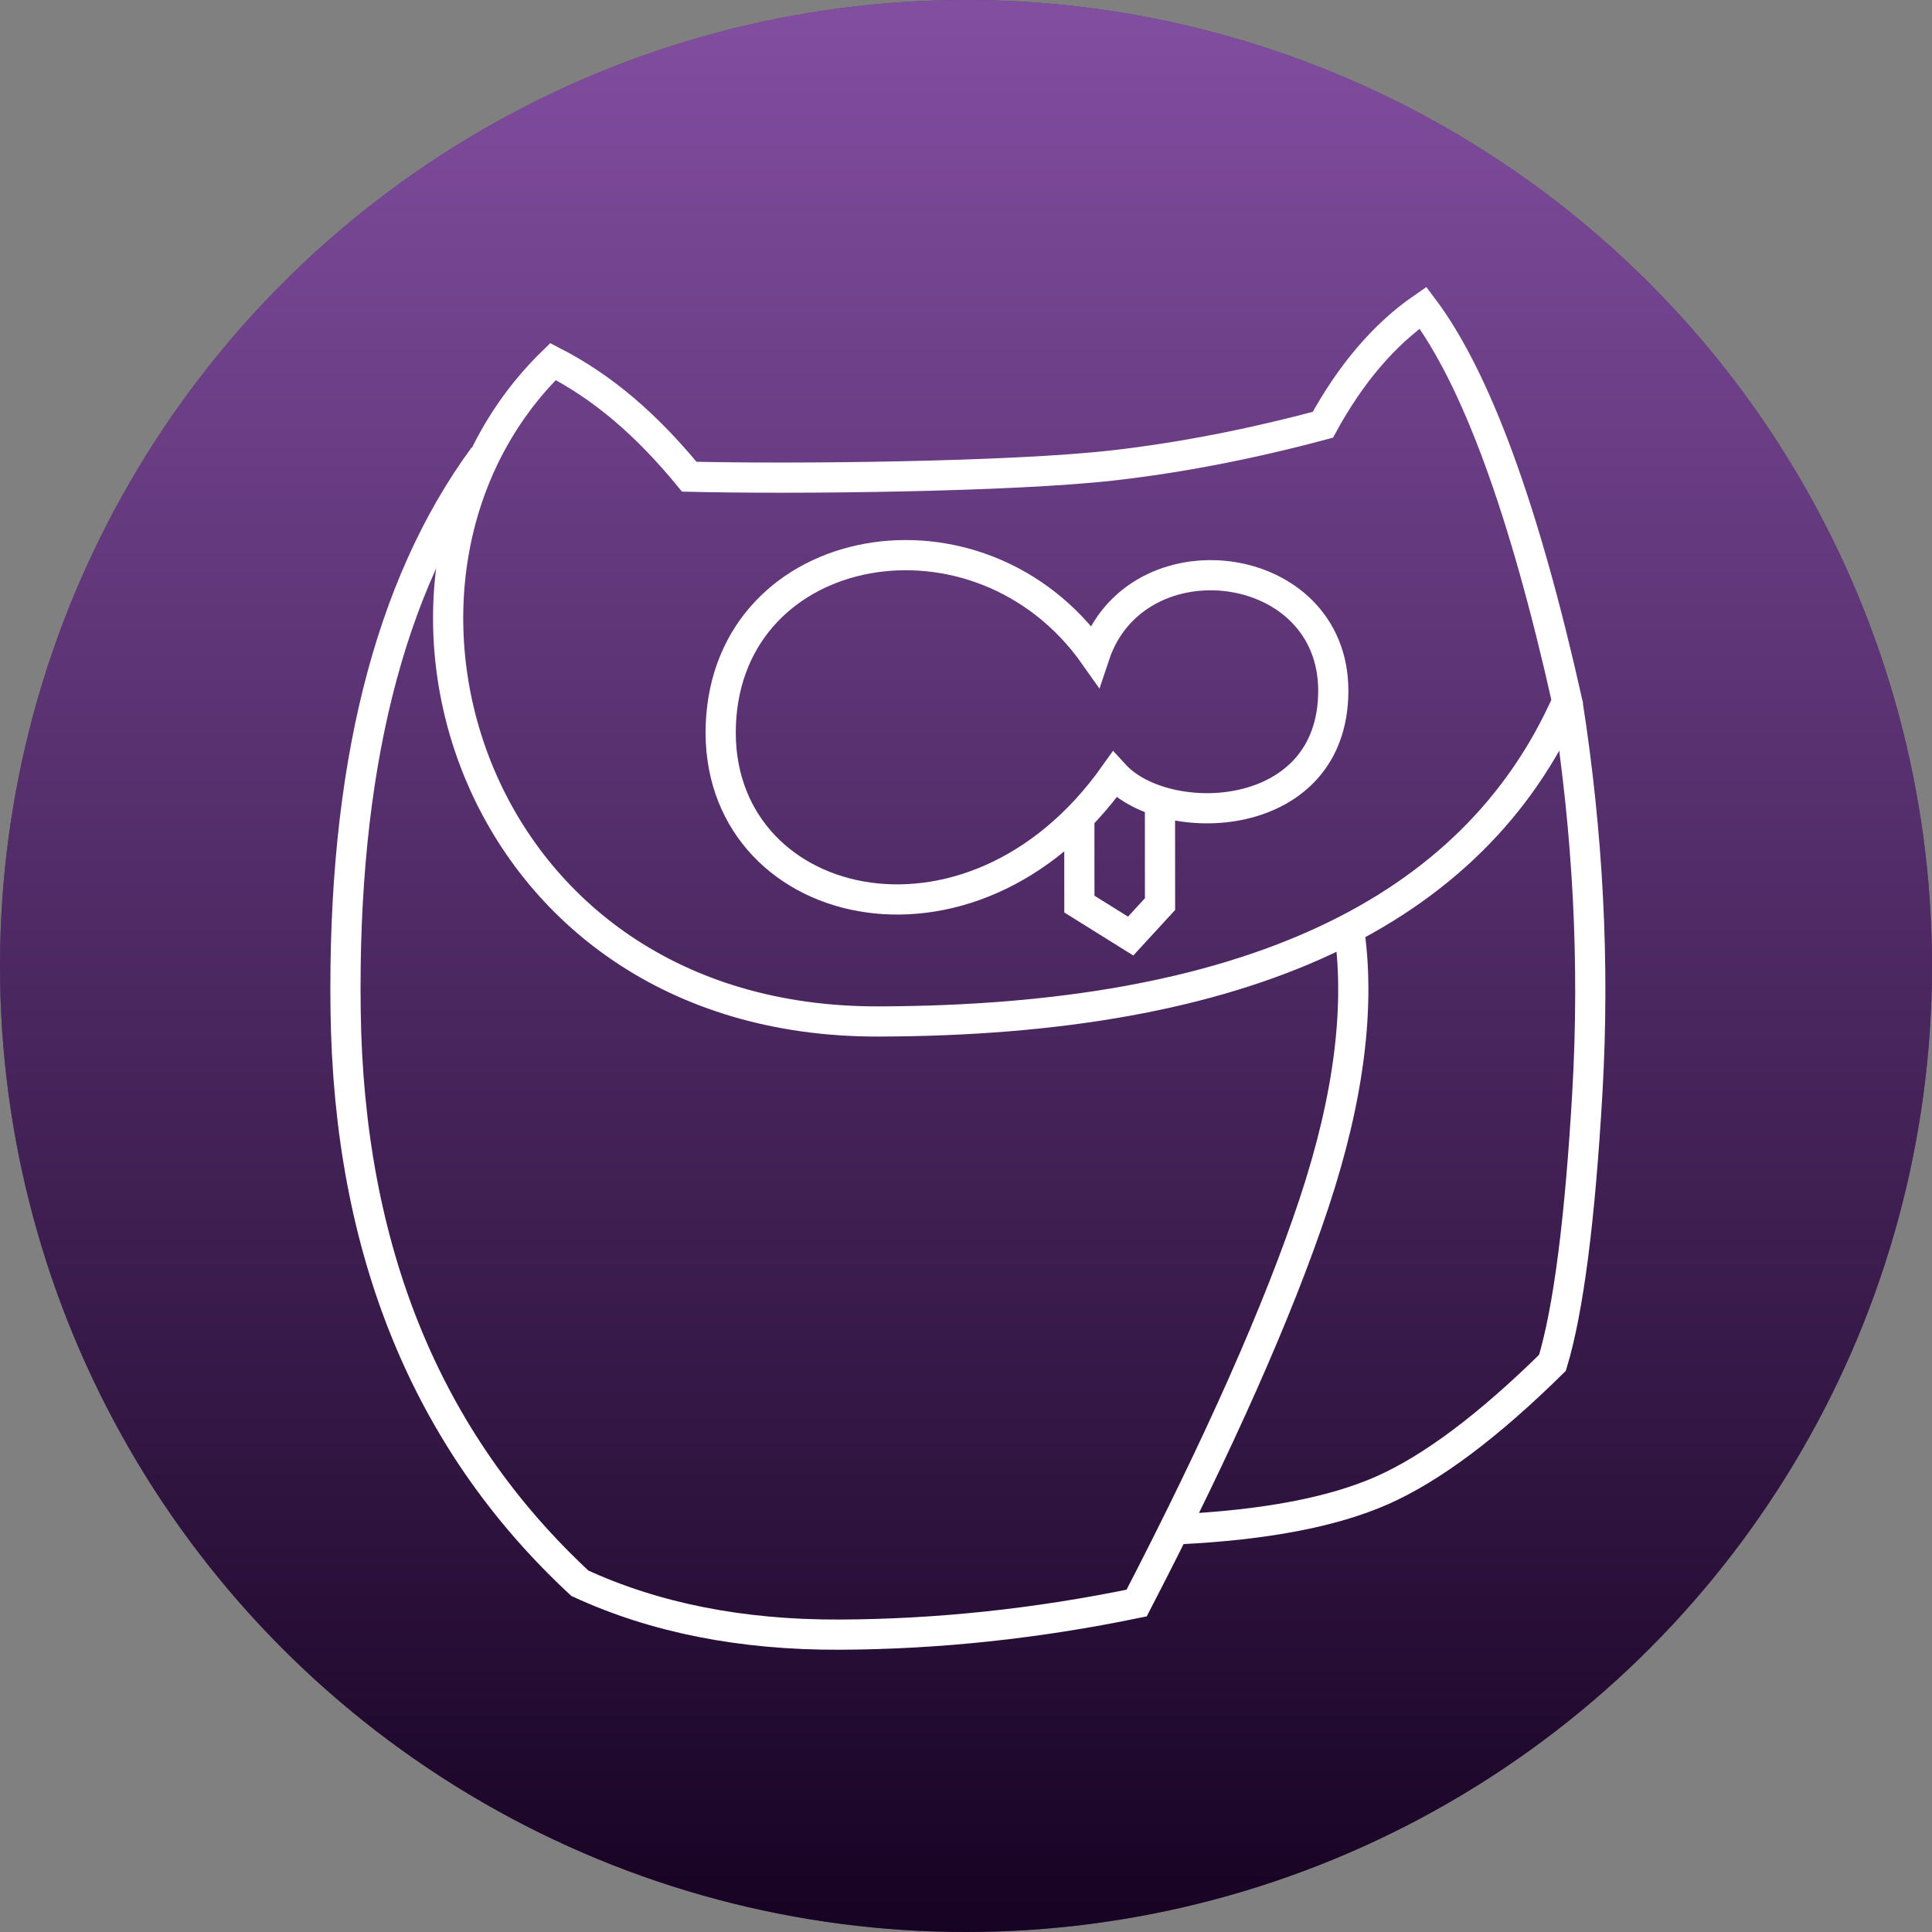 <?xml version="1.0" encoding="UTF-8"?>
<svg width="128px" height="128px" viewBox="0 0 128 128" version="1.1" xmlns="http://www.w3.org/2000/svg" xmlns:xlink="http://www.w3.org/1999/xlink">
    <rect x="0" y="0" width="128" height="128" fill="#808080" stroke="none"/>
    <title>Plotify Logo</title>
    <defs>
        <linearGradient x1="50%" y1="0%" x2="50%" y2="100%" id="linearGradient-1">
            <stop stop-color="#DA99FF" stop-opacity="0.5" offset="0%"></stop>
            <stop stop-color="#000000" stop-opacity="0.5" offset="100%"></stop>
        </linearGradient>
        <circle id="path-2" cx="64" cy="64" r="64"></circle>
    </defs>
    <g id="Page-1" stroke="none" stroke-width="1" fill="none" fill-rule="evenodd">
        <g id="Group">
            <g id="BG">
                <use fill="#2D0444" xlink:href="#path-2"></use>
                <use fill="url(#linearGradient-1)" xlink:href="#path-2"></use>
            </g>
            <g id="plotify" transform="translate(22, 18)" stroke="#FFFFFF" stroke-width="2">
                <path d="M14.639,5.955 C0.13,20.059 8.829,49.738 36.199,49.675 C60.383,49.619 75.593,42.55 81.83,28.469 C78.986,15.766 75.802,7.071 72.278,2.386 C69.721,4.145 67.509,6.731 65.643,10.141 C60.849,11.425 56.223,12.322 51.766,12.832 C45.08,13.596 30.606,13.754 23.666,13.582 C20.835,10.141 17.986,7.678 14.639,5.955 Z" id="Path-3"></path>
                <path d="M10.048,12.242 C3.736,20.846 0.687,33.088 0.898,48.968 C1.11,64.848 6.283,77.49 16.417,86.894 C21.391,89.188 27.126,90.324 33.62,90.299 C40.114,90.274 46.676,89.576 53.306,88.205 C58.785,77.626 62.698,68.807 65.046,61.748 C67.393,54.689 68.159,48.556 67.345,43.347" id="Path-4"></path>
                <path d="M55.985,83.32 C61.781,83.046 66.316,82.183 69.589,80.731 C72.861,79.28 76.617,76.466 80.855,72.29 C81.913,68.787 82.685,62.799 83.17,54.324 C83.656,45.849 83.217,37.26 81.852,28.557" id="Path-5"></path>
                <path d="M50.52,25.427 C42.91,14.623 26.245,17.585 25.757,30.003 C25.268,42.421 42.278,46.815 51.842,33.329 C55.251,37.042 66.334,36.676 66.334,27.76 C66.334,18.845 53.239,17.274 50.52,25.427 Z" id="Path-6"></path>
                <polyline id="Path-7" points="49.508 36.041 49.512 41.899 52.909 44.017 54.855 41.899 54.851 35.199"></polyline>
            </g>
        </g>
    </g>
</svg>